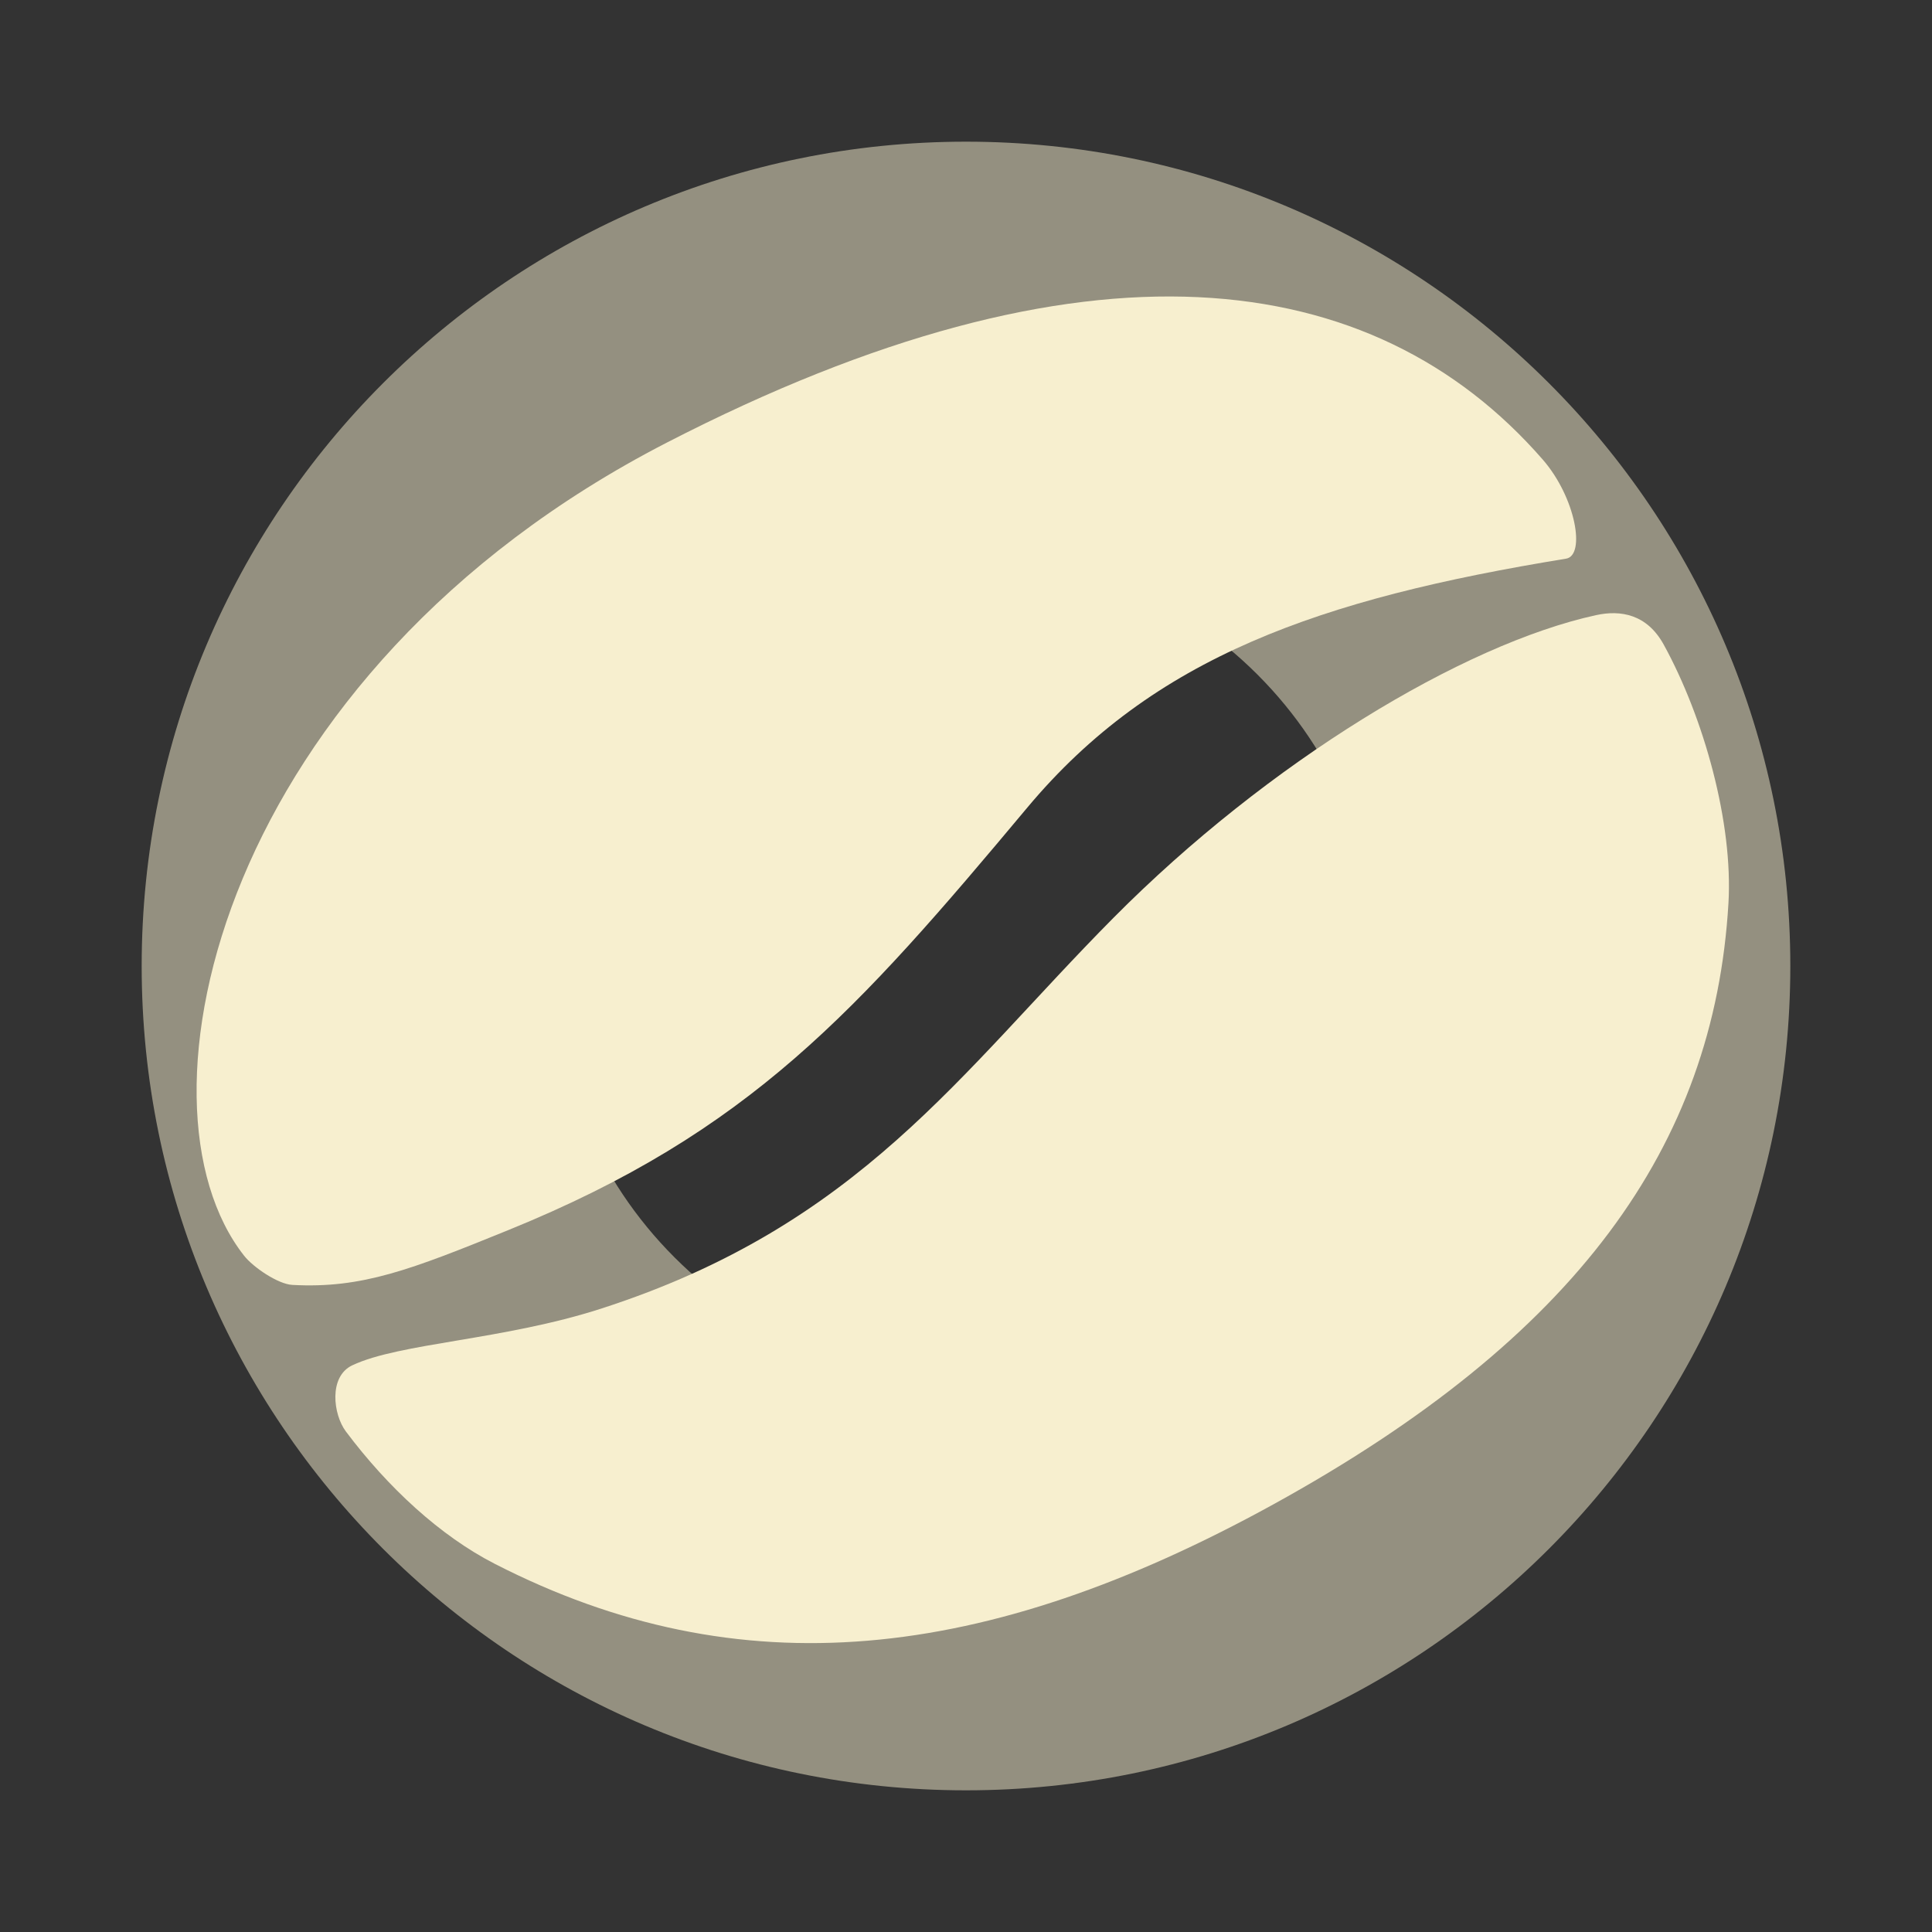<?xml version="1.0" encoding="utf-8"?>
<!-- Generator: Adobe Illustrator 16.0.3, SVG Export Plug-In . SVG Version: 6.00 Build 0)  -->
<!DOCTYPE svg PUBLIC "-//W3C//DTD SVG 1.1//EN" "http://www.w3.org/Graphics/SVG/1.1/DTD/svg11.dtd">
<svg version="1.1" id="bean" xmlns="http://www.w3.org/2000/svg" xmlns:xlink="http://www.w3.org/1999/xlink" x="0px" y="0px"
	 width="1200px" height="1200px" viewBox="0 0 1200 1200" enable-background="new 0 0 1200 1200" xml:space="preserve">
<rect x="0" y="0" width="1200" height="1200" fill="#333333" stroke="none"/>
<g>
	<rect display="none" fill="#7FAF46" width="1200" height="1200"/>
	<path opacity="0.5" fill="#F7EFCF" enable-background="new    " d="M600,344c68.38,0,132.667,26.629,181.02,74.98
		C829.371,467.333,856,531.62,856,600s-26.629,132.667-74.98,181.02C732.667,829.371,668.38,856,600,856
		s-132.667-26.629-181.019-74.98C370.628,732.667,344,668.38,344,600s26.628-132.667,74.981-181.02
		C467.333,370.629,531.62,344,600,344 M600,88C317.231,88,88,317.23,88,600s229.231,512,512,512c282.77,0,512-229.23,512-512
		S882.77,88,600,88L600,88z"/>
	<path fill="#F7EFCF" d="M181.518,798.073c43.361,2.401,73.778-9.494,134.087-33.988C466,703.003,532.313,628.048,638.088,501.597
		c78.303-93.604,181.578-129.654,334.611-154.596c12.271-2,6.069-38.001-14.555-61.653C852.854,164.599,674.395,140.818,414,275
		C136.492,418.001,77,685.335,151.667,780.003C157.326,787.179,172.688,797.585,181.518,798.073z"/>
	<path fill="#F7EFCF" d="M991.345,382.074c-82.785,18.078-203.683,91.184-299.678,187.929
		c-95.996,96.744-157.646,190.926-318.177,242.769c-60.918,19.672-125.117,21.305-154.65,35.231c-14.84,7-11.917,30.566-4.016,41.1
		c26.176,34.9,58.676,64.9,92.51,82.232c152.047,77.896,304.361,61.721,483.666-37c187.971-103.49,273.655-222.271,282.566-373.239
		c2.951-50.007-15.235-115.253-40.178-160.672C1023,381.5,1006.672,378.727,991.345,382.074z"/>
</g>
</svg>
